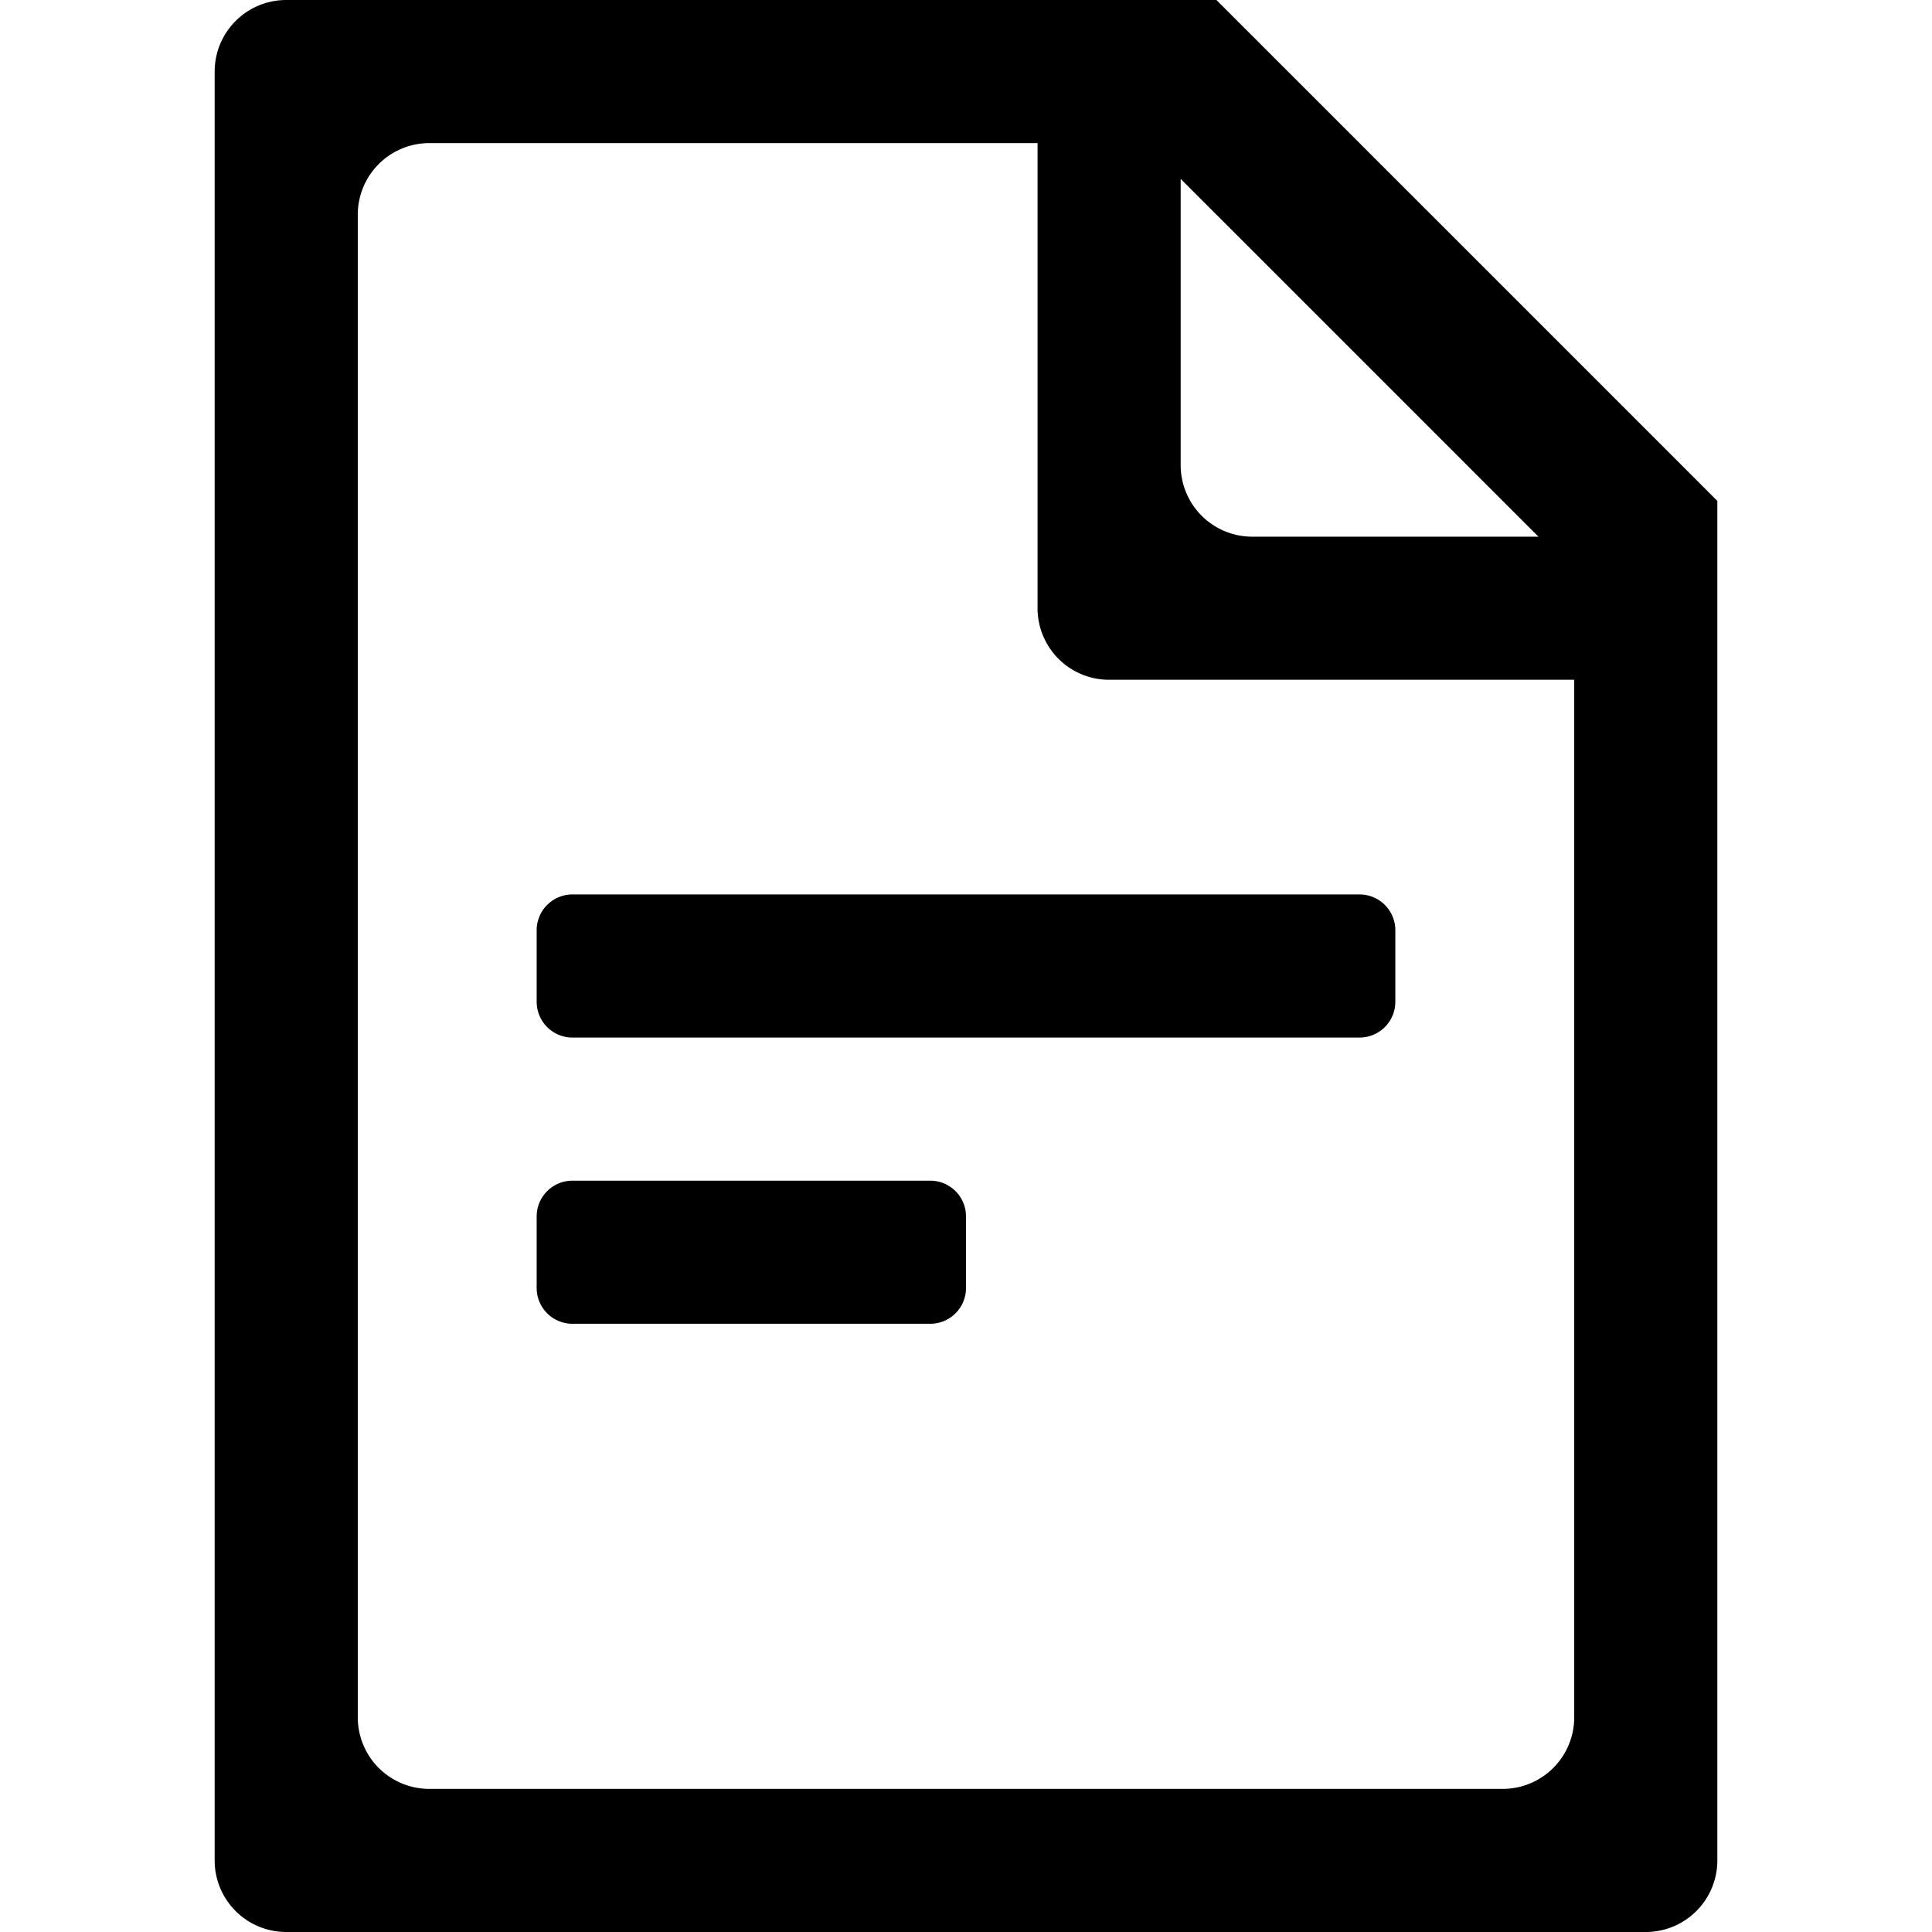 <svg xmlns="http://www.w3.org/2000/svg" width="1em" height="1em" viewBox="0 0 42 54"> <path id="file-text" d="M1126,463h-38a2,2,0,0,1-2-2V411a2,2,0,0,1,2-2h26l14,14v38A2,2,0,0,1,1126,463Zm-13-49v8a2,2,0,0,0,2,2h8Zm11,14h-13a2,2,0,0,1-2-2V413h-17a2,2,0,0,0-2,2v42a2,2,0,0,0,2,2h30a2,2,0,0,0,2-2V428Zm-6,10h-22a1,1,0,0,1-1-1v-2a1,1,0,0,1,1-1h22a1,1,0,0,1,1,1v2A1,1,0,0,1,1118,438Zm-22,4h10a1,1,0,0,1,1,1v2a1,1,0,0,1-1,1h-10a1,1,0,0,1-1-1v-2A1,1,0,0,1,1096,442Z" transform="translate(-1086 -409)"/> </svg> 